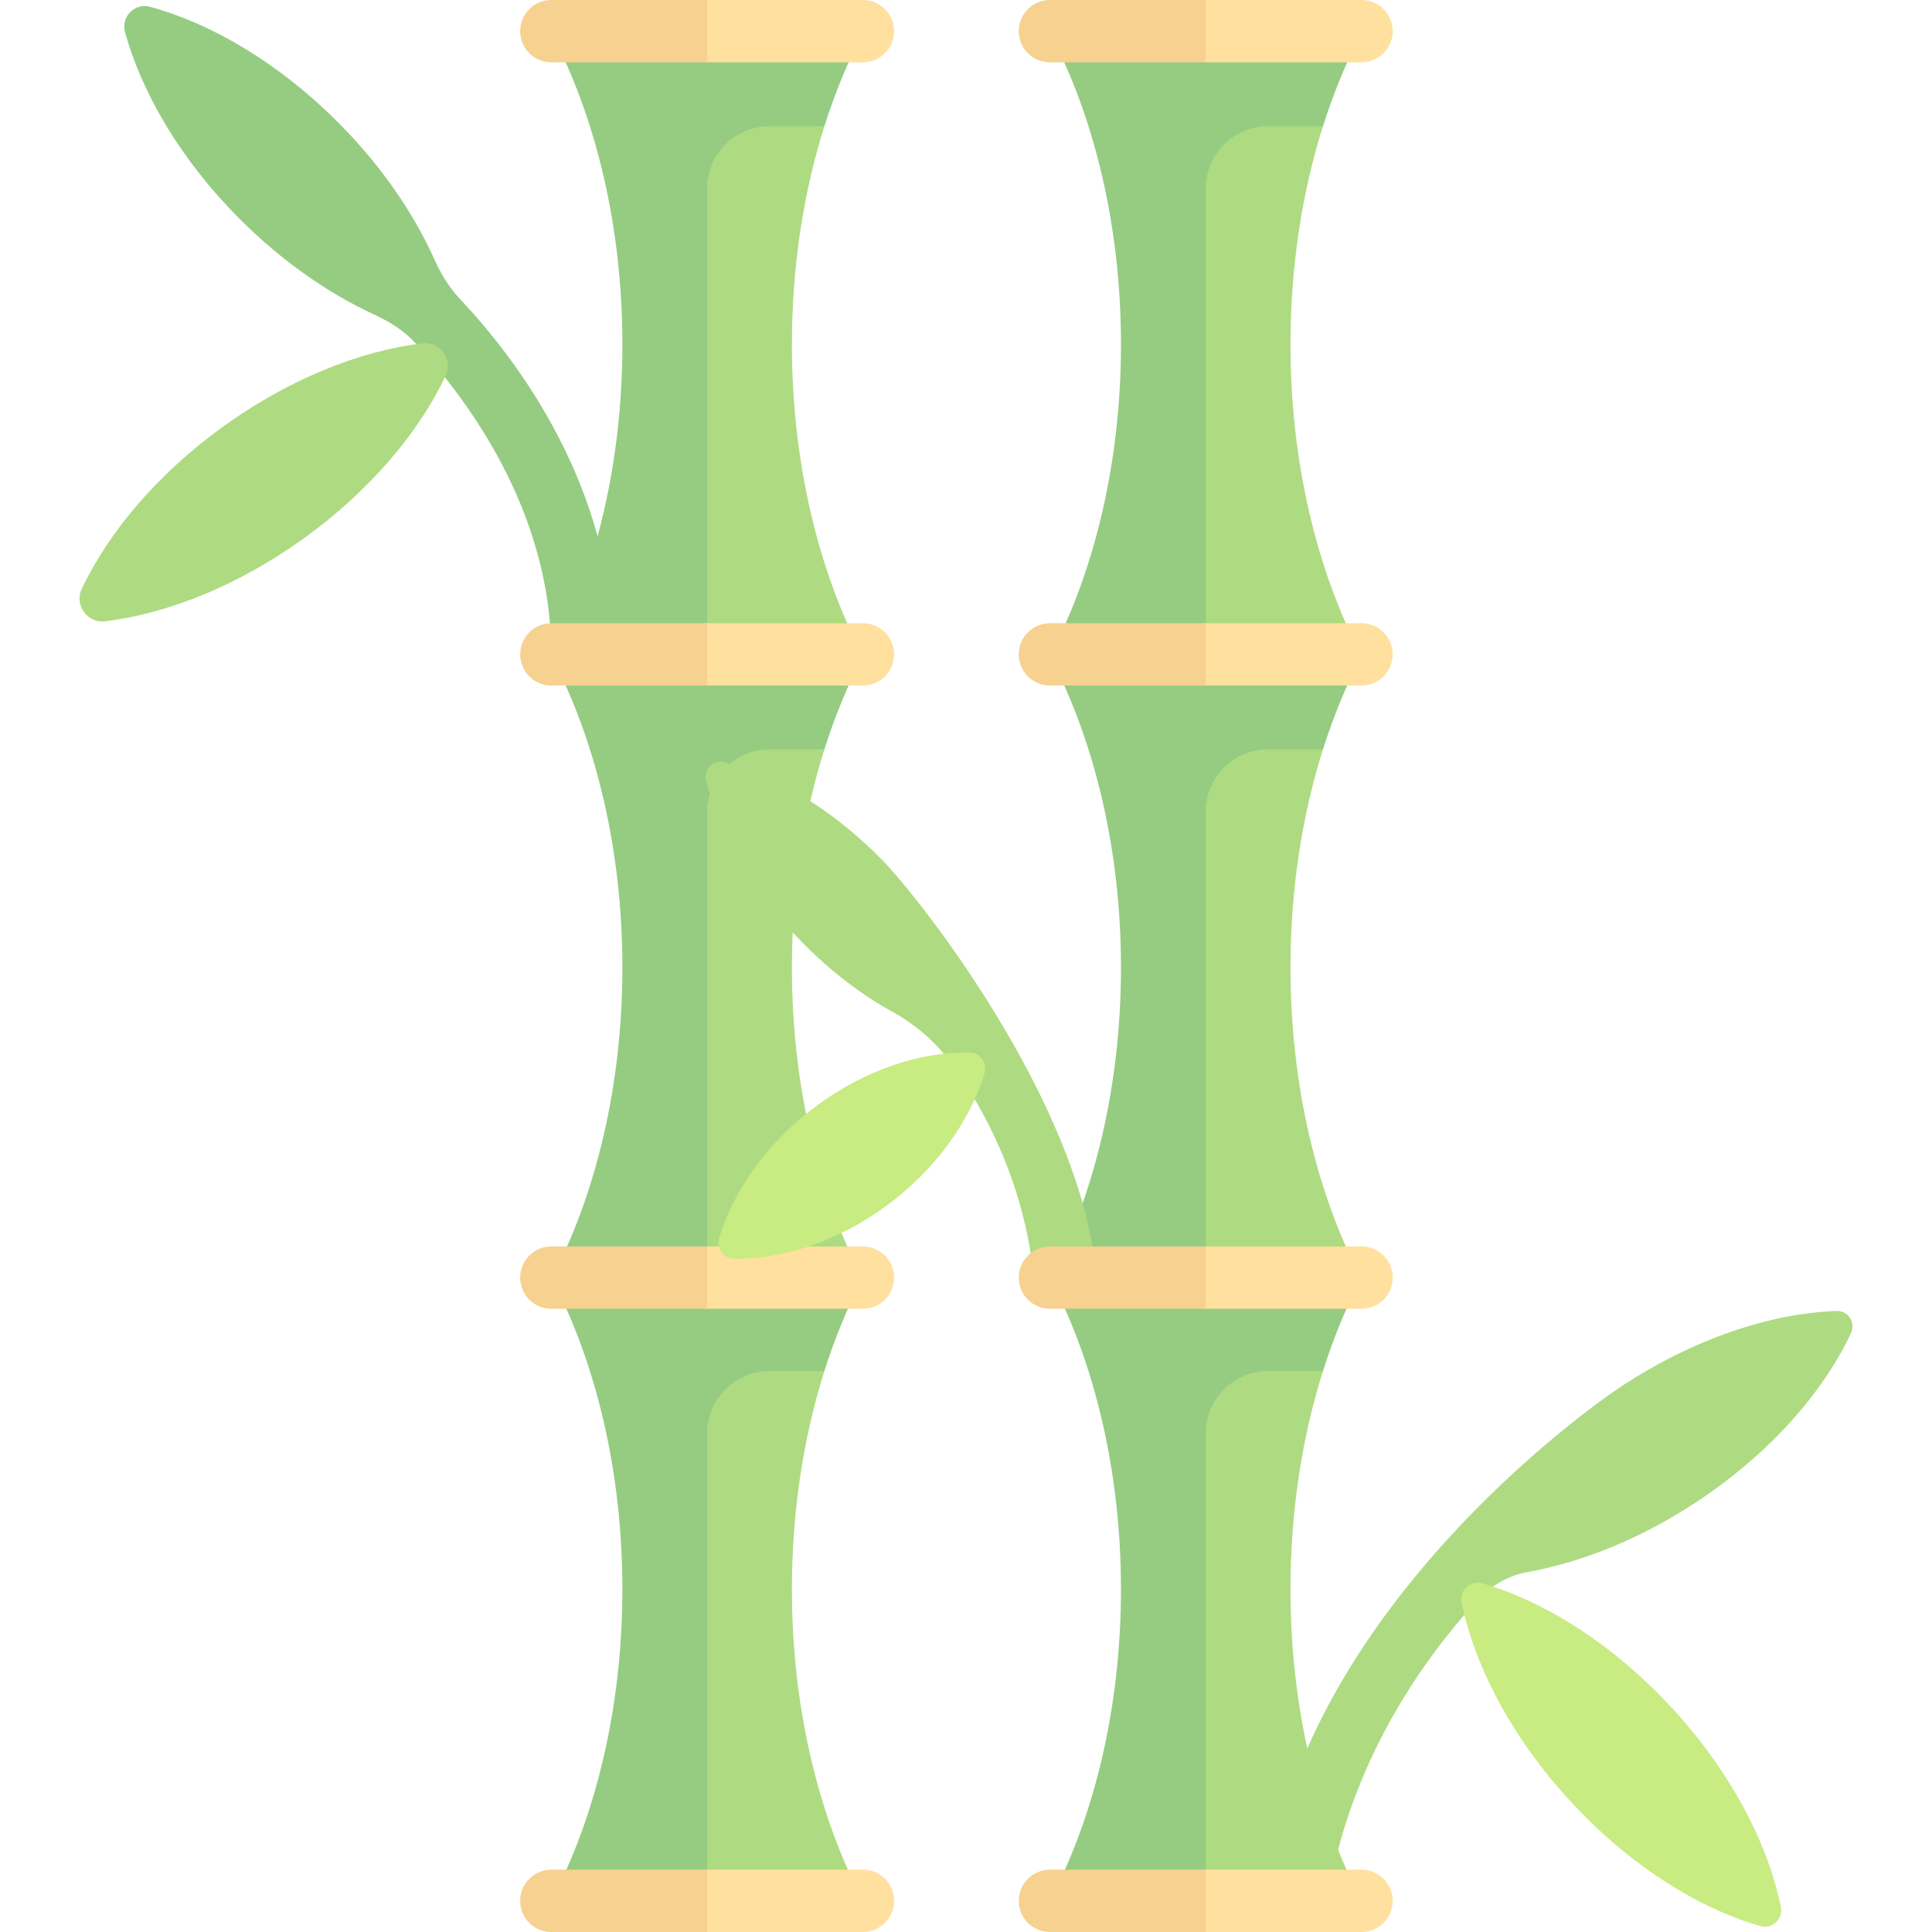 <svg id="Capa_1" enable-background="new 0 0 512 512" height="512" viewBox="0 0 512 512" width="512" xmlns="http://www.w3.org/2000/svg"><path d="m209.863 256.409c0-20.771 3.097-40.401 8.604-57.808l-50.93-24.773v165.161h61.154c-11.761-22.437-18.828-51.208-18.828-82.58z" fill="#aedb81"/><path d="m187.401 338.989v-123.871c0-9.122 7.395-16.516 16.516-16.516h14.554c2.808-8.866 6.253-17.206 10.22-24.774h-82.581c11.761 22.437 18.828 51.208 18.828 82.581s-7.067 60.143-18.828 82.581h41.291z" fill="#95cc81"/><path d="m209.863 91.266c0-20.771 3.097-40.401 8.604-57.808l-50.93-24.773v165.161h61.154c-11.761-22.437-18.828-51.208-18.828-82.58z" fill="#aedb81"/><path d="m187.401 173.846v-123.871c0-9.122 7.395-16.516 16.516-16.516h14.554c2.808-8.866 6.253-17.206 10.22-24.774h-82.581c11.761 22.437 18.828 51.208 18.828 82.581s-7.067 60.143-18.828 82.581h41.291z" fill="#95cc81"/><path d="m209.863 421.161c0-20.771 3.097-40.401 8.604-57.808l-50.93-24.773v165.161h61.154c-11.761-22.436-18.828-51.207-18.828-82.58z" fill="#aedb81"/><path d="m187.401 503.742v-123.871c0-9.122 7.395-16.516 16.516-16.516h14.554c2.808-8.866 6.253-17.206 10.22-24.774h-82.581c11.761 22.437 18.828 51.208 18.828 82.581s-7.067 60.143-18.828 82.581h41.291z" fill="#95cc81"/><path d="m341.992 256.409c0-20.771 3.097-40.401 8.604-57.808l-50.93-24.773v165.161h61.154c-11.761-22.437-18.828-51.208-18.828-82.58z" fill="#aedb81"/><path d="m319.53 338.989v-123.871c0-9.122 7.395-16.516 16.516-16.516h14.554c2.808-8.866 6.253-17.206 10.22-24.774h-82.58c11.761 22.437 18.828 51.208 18.828 82.581s-7.067 60.143-18.828 82.581h41.29z" fill="#95cc81"/><path d="m341.992 91.266c0-20.771 3.097-40.401 8.604-57.808l-50.93-24.773v165.161h61.154c-11.761-22.437-18.828-51.208-18.828-82.58z" fill="#aedb81"/><path d="m319.53 173.846v-123.871c0-9.122 7.395-16.516 16.516-16.516h14.554c2.808-8.866 6.253-17.206 10.22-24.774h-82.58c11.761 22.437 18.828 51.208 18.828 82.581s-7.067 60.143-18.828 82.581h41.29z" fill="#95cc81"/><path d="m429.54 367.496c-11.382 7.527-80.075 57.794-92.979 127.37-.831 4.483 1.968 8.831 6.444 9.742.556.113 1.105.165 1.653.165 3.847 0 7.29-2.698 8.081-6.609 6.813-33.428 24.512-58.436 38.51-73.806 3.602-3.955 8.309-6.796 13.574-7.746 14.384-2.598 29.988-8.798 44.871-18.641 19.212-12.706 33.428-28.891 40.83-44.686 1.327-2.832-.756-5.981-3.881-5.868-17.431.628-37.89 7.374-57.103 20.079z" fill="#aedb81"/><path d="m121.813 79.139c-2.874-3.049-4.986-6.611-6.706-10.432-5.567-12.368-14.219-24.982-25.649-36.413-15.573-15.572-33.349-26.033-49.698-30.503-4.011-1.097-7.737 2.63-6.641 6.641 4.469 16.349 14.931 34.126 30.503 49.698 11.182 11.182 23.494 19.687 35.603 25.26 4.056 1.867 7.835 4.247 10.872 7.52 13.69 14.75 36.014 44.602 36.014 82.51 0 4.56 3.694 8.258 8.258 8.258s8.258-3.698 8.258-8.258c0-44.223-25.292-77.814-40.814-94.281z" fill="#95cc81"/><path d="m228.691 16.516h-41.29c-4.561 0-8.258-3.697-8.258-8.258 0-4.561 3.697-8.258 8.258-8.258h41.29c4.561 0 8.258 3.697 8.258 8.258 0 4.561-3.697 8.258-8.258 8.258z" fill="#ffe09f"/><path d="m146.111 0h41.29v16.516h-41.29c-4.561 0-8.258-3.697-8.258-8.258 0-4.561 3.697-8.258 8.258-8.258z" fill="#f6d190"/><path d="m228.691 181.677h-41.29c-4.561 0-8.258-3.697-8.258-8.258 0-4.561 3.697-8.258 8.258-8.258h41.29c4.561 0 8.258 3.697 8.258 8.258 0 4.561-3.697 8.258-8.258 8.258z" fill="#ffe09f"/><path d="m146.111 165.161h41.29v16.516h-41.29c-4.561 0-8.258-3.697-8.258-8.258 0-4.56 3.697-8.258 8.258-8.258z" fill="#f6d190"/><path d="m228.691 346.839h-41.29c-4.561 0-8.258-3.697-8.258-8.258 0-4.561 3.697-8.258 8.258-8.258h41.29c4.561 0 8.258 3.697 8.258 8.258 0 4.56-3.697 8.258-8.258 8.258z" fill="#ffe09f"/><path d="m146.111 330.323h41.29v16.516h-41.29c-4.561 0-8.258-3.697-8.258-8.258 0-4.561 3.697-8.258 8.258-8.258z" fill="#f6d190"/><path d="m228.691 512h-41.29c-4.561 0-8.258-3.697-8.258-8.258 0-4.561 3.697-8.258 8.258-8.258h41.29c4.561 0 8.258 3.697 8.258 8.258 0 4.561-3.697 8.258-8.258 8.258z" fill="#ffe09f"/><path d="m146.111 495.484h41.29v16.516h-41.29c-4.561 0-8.258-3.697-8.258-8.258 0-4.561 3.697-8.258 8.258-8.258z" fill="#f6d190"/><path d="m59.202 112.996c-17.443 12.575-30.413 28.005-37.558 43.083-2.007 4.236 1.527 9.139 6.18 8.573 16.563-2.014 35.301-9.443 52.744-22.018s30.413-28.005 37.558-43.083c2.007-4.236-1.527-9.139-6.18-8.573-16.563 2.014-35.301 9.443-52.744 22.018z" fill="#aedb81"/><path d="m233.808 227.913c-13.125-13.399-28.151-22.302-41.875-25.916-2.941-.774-5.577 1.84-4.837 4.79 3.52 14.043 12.253 29.43 25.415 42.867 7.64 7.799 15.918 14.041 24.212 18.622 6.332 3.497 11.739 8.347 15.925 14.246 7.871 11.094 18.583 30.302 21.281 55.403.487 4.534 4.555 7.816 9.093 7.329 4.538-.488 7.816-4.559 7.329-9.093-4.839-45.02-46.634-98.132-56.543-108.248z" fill="#aedb81"/><path d="m443.066 452.616c15.478 16.779 25.373 35.705 28.868 52.693.672 3.268-2.325 6.033-5.529 5.1-16.652-4.853-34.718-16.241-50.196-33.02s-25.373-35.705-28.868-52.693c-.672-3.268 2.325-6.033 5.529-5.1 16.652 4.852 34.718 16.24 50.196 33.02z" fill="#c8eb82"/><path d="m360.82 16.516h-41.29c-4.561 0-8.258-3.697-8.258-8.258 0-4.561 3.697-8.258 8.258-8.258h41.29c4.561 0 8.258 3.697 8.258 8.258 0 4.561-3.697 8.258-8.258 8.258z" fill="#ffe09f"/><path d="m278.24 0h41.29v16.516h-41.29c-4.561 0-8.258-3.697-8.258-8.258 0-4.561 3.697-8.258 8.258-8.258z" fill="#f6d190"/><path d="m360.82 181.677h-41.29c-4.561 0-8.258-3.697-8.258-8.258 0-4.561 3.697-8.258 8.258-8.258h41.29c4.561 0 8.258 3.697 8.258 8.258 0 4.561-3.697 8.258-8.258 8.258z" fill="#ffe09f"/><path d="m278.24 165.161h41.29v16.516h-41.29c-4.561 0-8.258-3.697-8.258-8.258 0-4.56 3.697-8.258 8.258-8.258z" fill="#f6d190"/><path d="m341.992 421.161c0-20.771 3.097-40.401 8.604-57.808l-50.93-24.773v165.161h61.154c-11.761-22.436-18.828-51.207-18.828-82.58z" fill="#aedb81"/><path d="m319.53 503.742v-123.871c0-9.122 7.395-16.516 16.516-16.516h14.554c2.808-8.866 6.253-17.206 10.22-24.774h-82.58c11.761 22.437 18.828 51.208 18.828 82.581s-7.067 60.143-18.828 82.581h41.29z" fill="#95cc81"/><path d="m360.82 346.839h-41.29c-4.561 0-8.258-3.697-8.258-8.258 0-4.561 3.697-8.258 8.258-8.258h41.29c4.561 0 8.258 3.697 8.258 8.258 0 4.56-3.697 8.258-8.258 8.258z" fill="#ffe09f"/><path d="m278.24 330.323h41.29v16.516h-41.29c-4.561 0-8.258-3.697-8.258-8.258 0-4.561 3.697-8.258 8.258-8.258z" fill="#f6d190"/><path d="m360.82 512h-41.29c-4.561 0-8.258-3.697-8.258-8.258 0-4.561 3.697-8.258 8.258-8.258h41.29c4.561 0 8.258 3.697 8.258 8.258 0 4.561-3.697 8.258-8.258 8.258z" fill="#ffe09f"/><path d="m278.24 495.484h41.29v16.516h-41.29c-4.561 0-8.258-3.697-8.258-8.258 0-4.561 3.697-8.258 8.258-8.258z" fill="#f6d190"/><path d="m216.401 293.041c-12.953 9.58-21.85 22.204-25.785 34.861-.834 2.682.944 5.605 3.752 5.647 13.066.195 27.69-4.498 40.727-14.14 12.953-9.58 21.85-22.204 25.785-34.861.834-2.682-.944-5.605-3.752-5.647-13.065-.195-27.689 4.497-40.727 14.14z" fill="#c8eb82"/></svg>